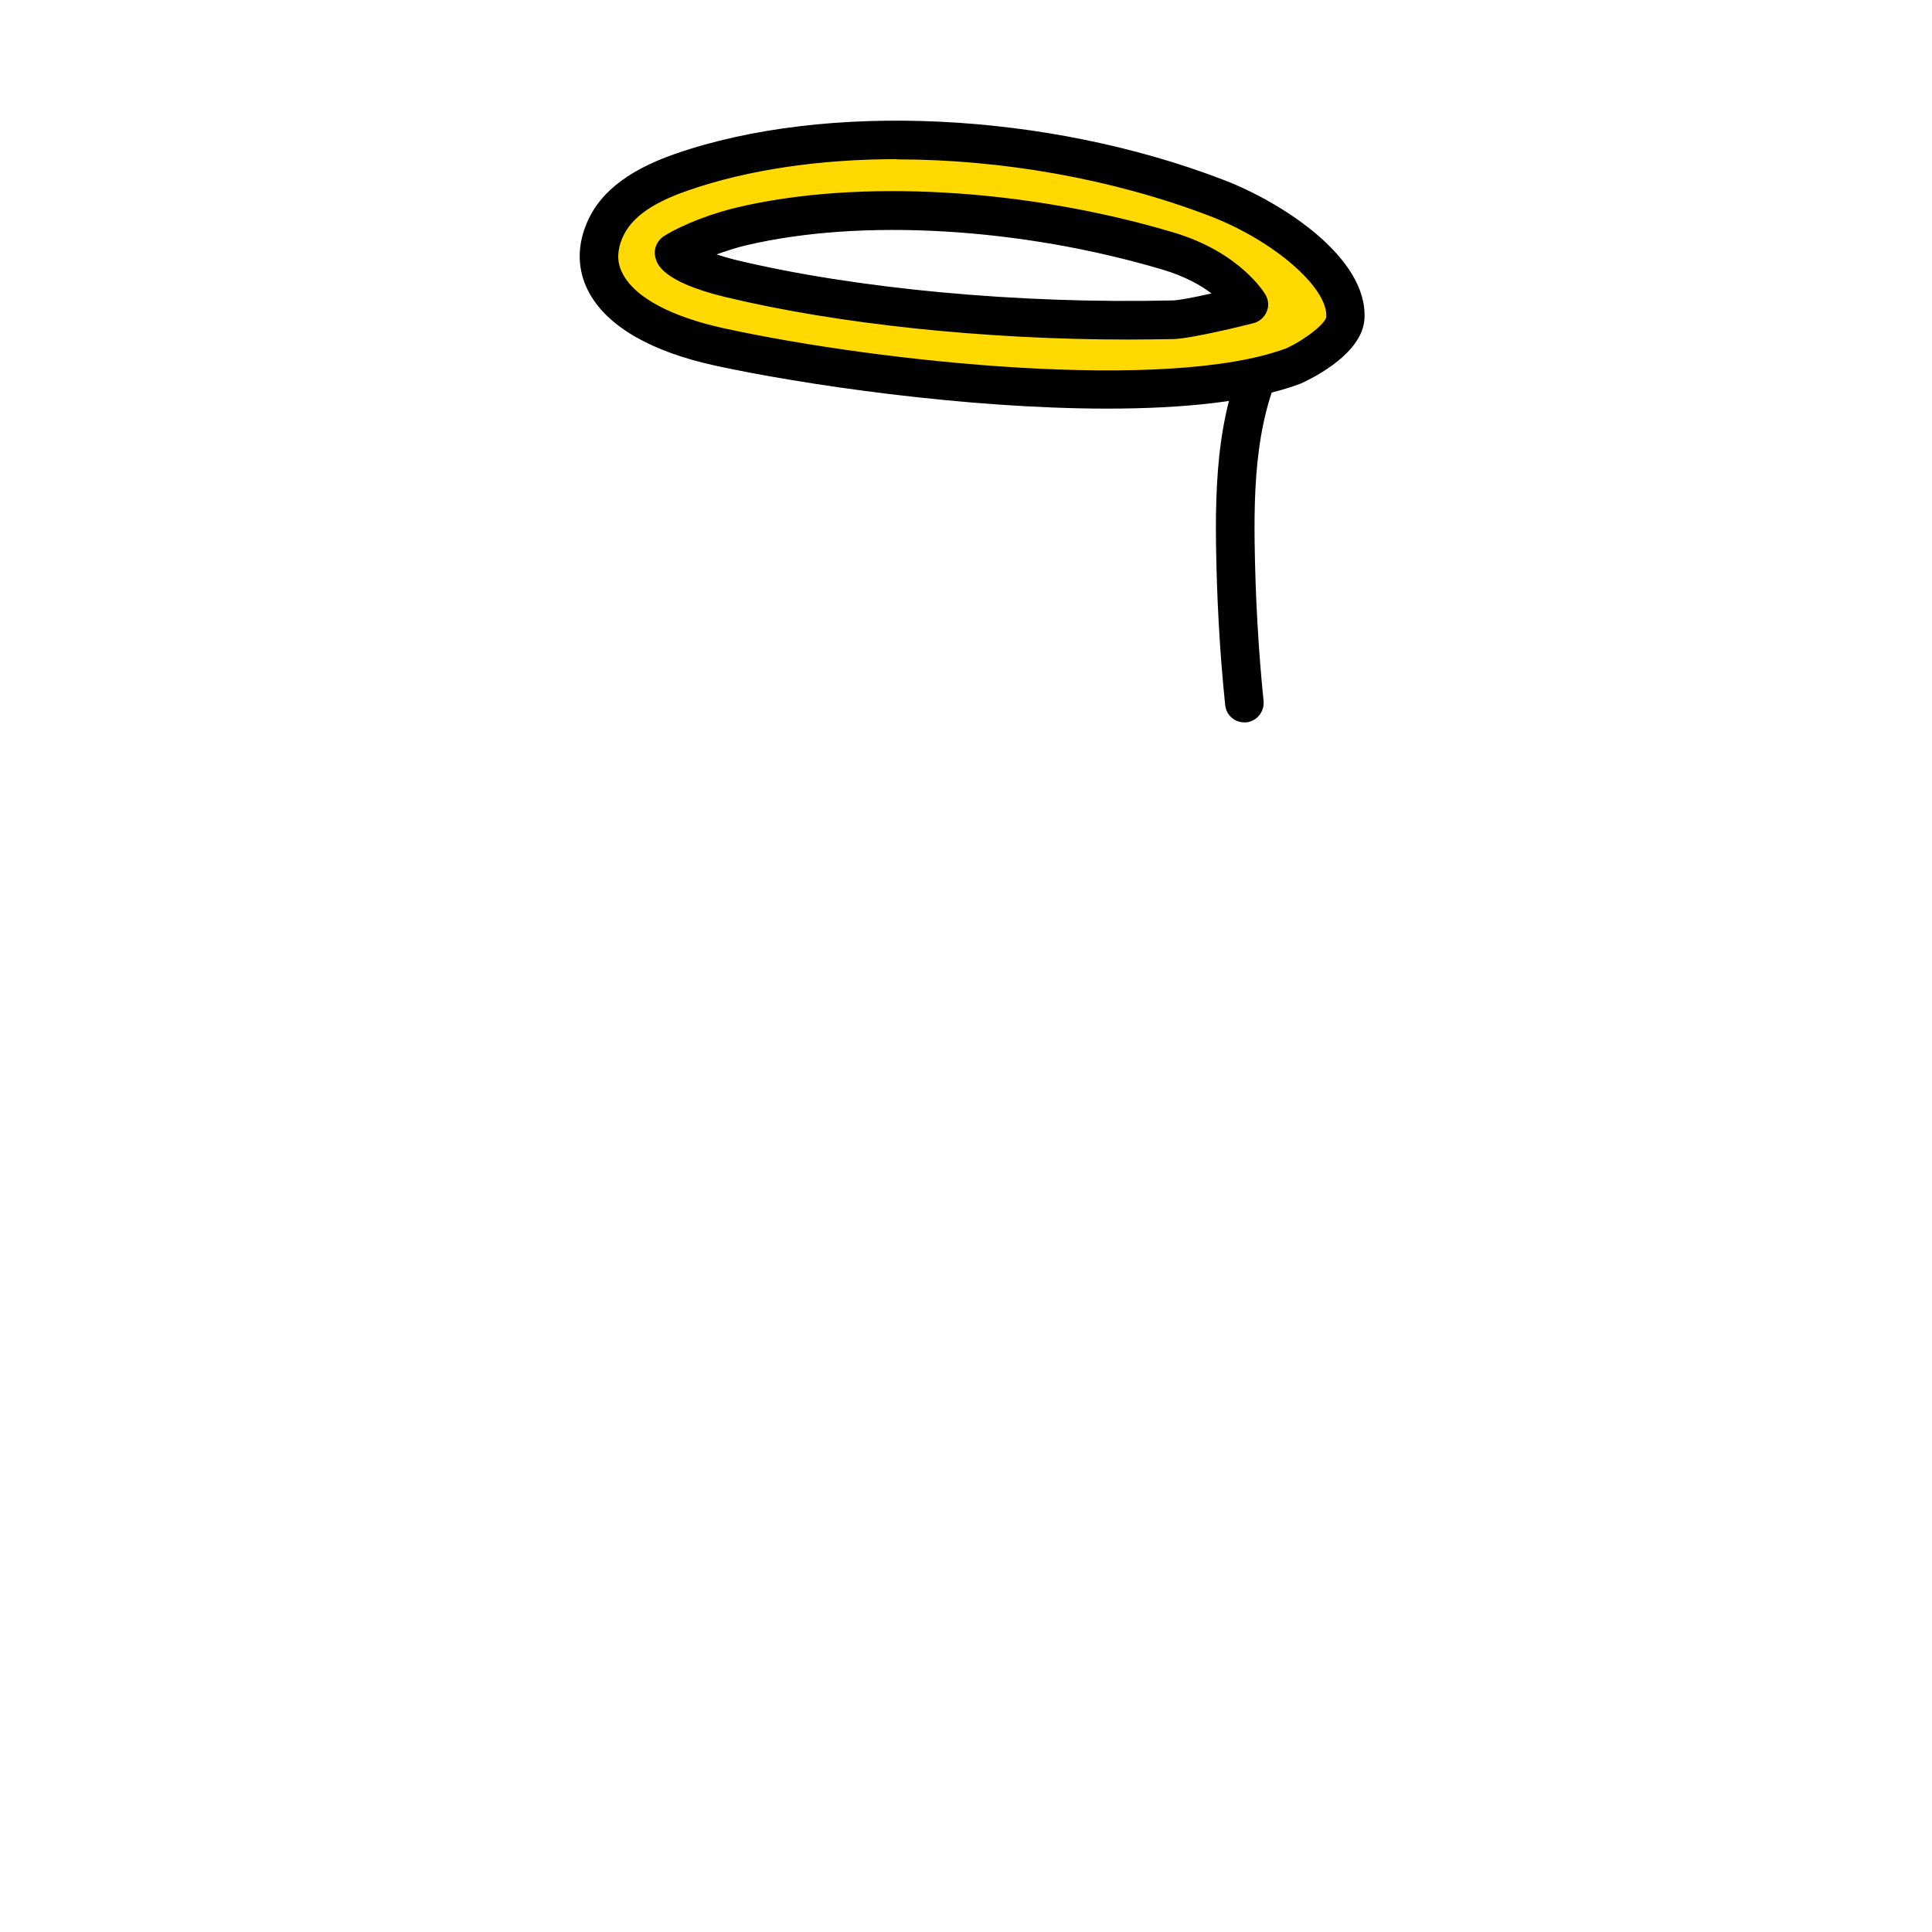 <svg xmlns="http://www.w3.org/2000/svg" viewBox="0 0 80 80" fill="none">
<path d="M51.522 29.912C51.112 29.912 50.772 29.602 50.732 29.192C50.502 26.972 50.382 24.722 50.352 22.492C50.312 19.282 50.532 15.932 52.382 13.212C52.632 12.852 53.132 12.752 53.492 13.002C53.862 13.252 53.952 13.752 53.702 14.112C52.102 16.472 51.912 19.532 51.952 22.482C51.982 24.662 52.102 26.862 52.322 29.032C52.362 29.472 52.042 29.862 51.612 29.912C51.582 29.912 51.562 29.912 51.532 29.912H51.522Z" fill="rgb(0, 0, 0)" class="stroke"></path>
<path d="M50.39 8.19C43.27 5.46 34.33 5 28.22 7.13C26.39 7.76 25.34 8.58 24.94 9.78C24.29 11.7 25.85 13.5 29.78 14.36C35.42 15.59 48.1 17.2 53.54 15.15C53.54 15.15 55.65 14.18 55.71 13.15C55.82 11.26 52.87 9.14 50.39 8.19ZM48.57 13.23C42.84 13.37 35.76 12.85 30.23 11.52C29.77 11.41 28.03 10.92 27.92 10.46C28.65 10 29.87 9.56 30.71 9.37C35.42 8.25 42.21 8.55 48.39 10.4C50.86 11.14 51.72 12.61 51.72 12.61C51.72 12.61 49.27 13.23 48.57 13.24V13.23Z" fill="#FFD900"></path>
<path d="M45.849 16.92C39.949 16.92 33.149 15.91 29.619 15.14C26.999 14.57 25.209 13.55 24.429 12.18C23.959 11.36 23.879 10.44 24.189 9.52C24.669 8.1 25.869 7.1 27.959 6.37C34.209 4.2 43.339 4.63 50.669 7.45C53.099 8.38 56.649 10.68 56.499 13.2C56.419 14.61 54.459 15.61 53.869 15.88C51.859 16.64 48.969 16.92 45.839 16.92H45.849ZM37.139 6.59C33.979 6.59 30.979 7.02 28.479 7.89C26.869 8.45 26.009 9.11 25.699 10.04C25.539 10.53 25.569 10.97 25.819 11.4C26.359 12.35 27.829 13.12 29.959 13.59C36.469 15.01 48.379 16.25 53.269 14.42C54.109 14.03 54.899 13.37 54.919 13.12C54.989 11.91 52.739 9.96 50.109 8.95C46.069 7.4 41.459 6.6 37.149 6.6L37.139 6.59ZM46.699 14.06C40.799 14.06 34.689 13.42 30.039 12.3C27.389 11.66 27.199 10.91 27.139 10.66C27.049 10.32 27.199 9.97 27.489 9.78C28.329 9.25 29.649 8.79 30.519 8.59C35.549 7.4 42.479 7.8 48.609 9.63C51.349 10.45 52.359 12.13 52.399 12.2C52.529 12.42 52.549 12.68 52.449 12.91C52.349 13.14 52.149 13.32 51.909 13.38C51.489 13.49 49.329 14.02 48.589 14.04C47.959 14.05 47.329 14.06 46.699 14.06ZM29.659 10.53C29.909 10.61 30.169 10.69 30.409 10.75C35.429 11.96 42.209 12.59 48.549 12.44C48.799 12.44 49.459 12.31 50.169 12.15C49.719 11.81 49.059 11.44 48.159 11.17C42.279 9.42 35.659 9.03 30.889 10.16C30.539 10.24 30.099 10.38 29.659 10.54V10.53Z" fill="rgb(0, 0, 0)" class="stroke"></path>
</svg>